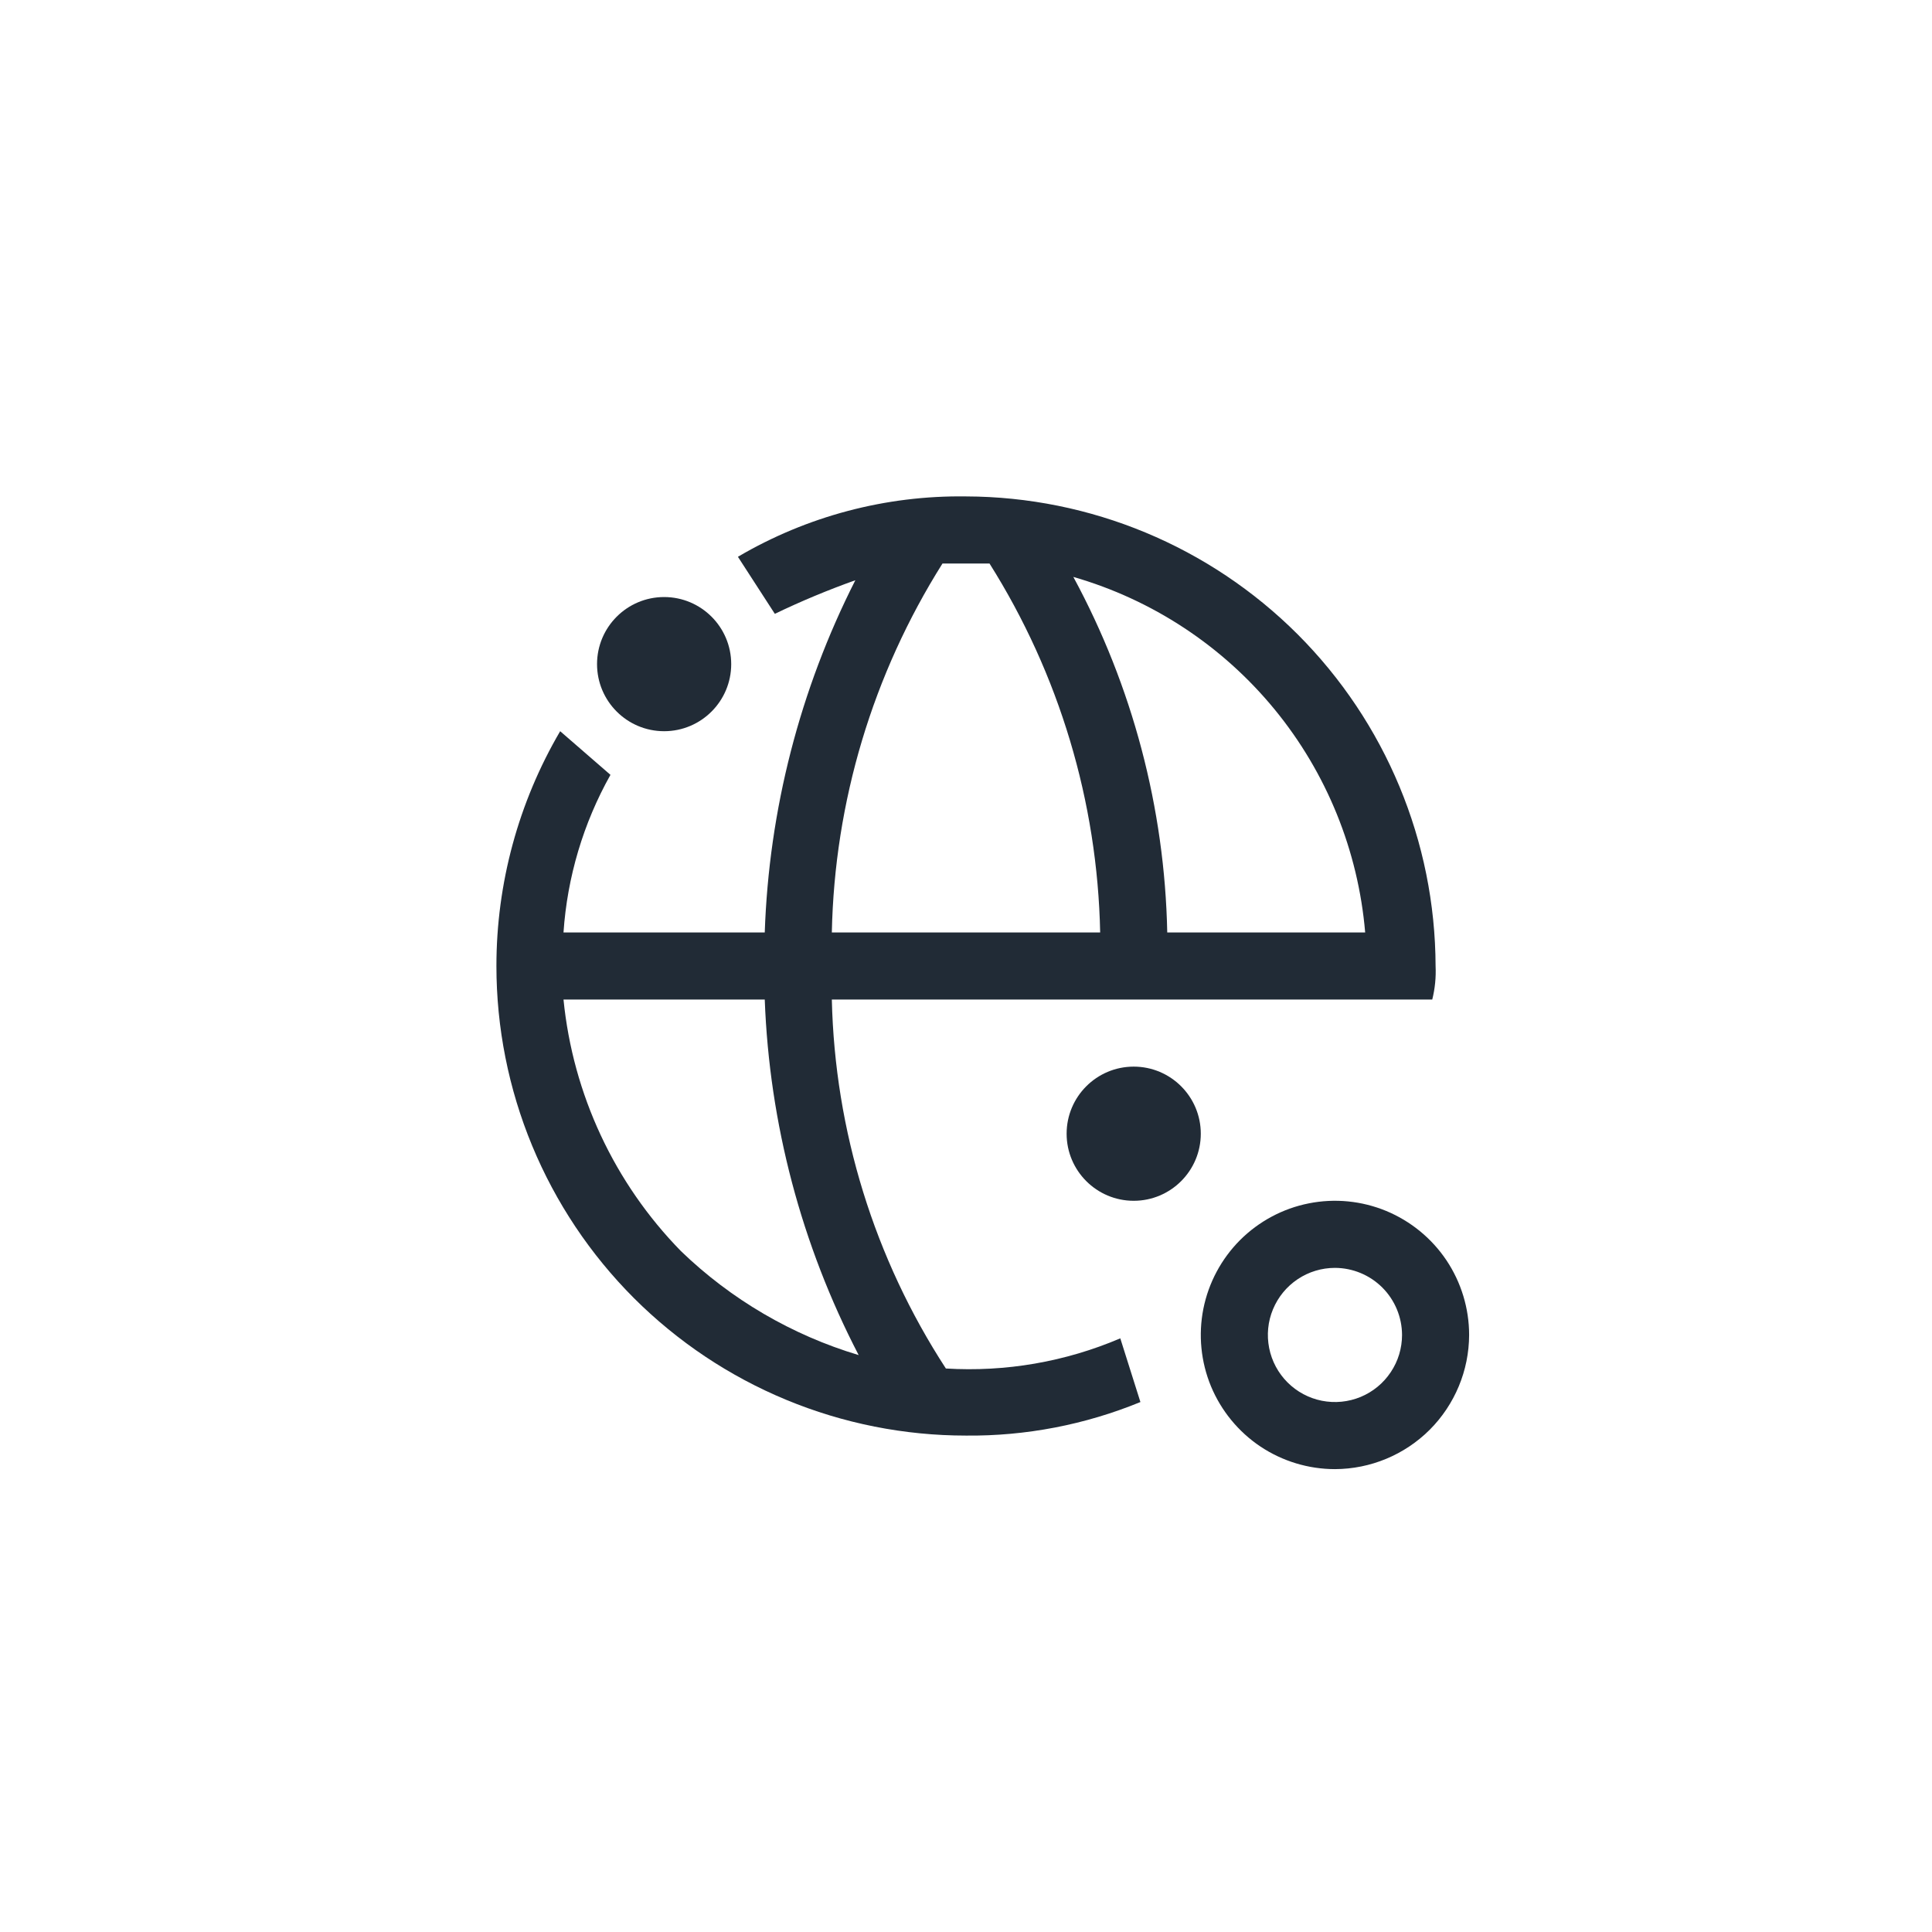 <svg width="36" height="36" viewBox="0 0 36 36" fill="none" xmlns="http://www.w3.org/2000/svg">
<path d="M21.125 22.375C21.815 22.375 22.375 21.815 22.375 21.125C22.375 20.435 21.815 19.875 21.125 19.875C20.435 19.875 19.875 20.435 19.875 21.125C19.875 21.815 20.435 22.375 21.125 22.375Z" fill="#212B36"/>
<path d="M12.375 13.625C13.065 13.625 13.625 13.065 13.625 12.375C13.625 11.685 13.065 11.125 12.375 11.125C11.685 11.125 11.125 11.685 11.125 12.375C11.125 13.065 11.685 13.625 12.375 13.625Z" fill="#212B36"/>
<path d="M24.875 27.375C24.381 27.375 23.897 27.228 23.486 26.954C23.075 26.679 22.755 26.288 22.565 25.832C22.376 25.375 22.327 24.872 22.423 24.387C22.52 23.902 22.758 23.457 23.107 23.107C23.457 22.758 23.902 22.519 24.387 22.423C24.872 22.326 25.375 22.376 25.832 22.565C26.288 22.755 26.679 23.075 26.954 23.486C27.228 23.897 27.375 24.381 27.375 24.875C27.373 25.537 27.109 26.172 26.641 26.641C26.172 27.109 25.537 27.373 24.875 27.375ZM24.875 23.625C24.628 23.625 24.386 23.698 24.18 23.836C23.975 23.973 23.815 24.168 23.72 24.397C23.625 24.625 23.601 24.876 23.649 25.119C23.697 25.361 23.816 25.584 23.991 25.759C24.166 25.934 24.389 26.053 24.631 26.101C24.874 26.149 25.125 26.124 25.353 26.03C25.582 25.935 25.777 25.775 25.914 25.569C26.052 25.364 26.125 25.122 26.125 24.875C26.124 24.544 25.992 24.226 25.758 23.992C25.524 23.758 25.206 23.626 24.875 23.625Z" fill="#212B36"/>
<path d="M26.75 18C26.743 15.681 25.819 13.46 24.18 11.82C22.54 10.181 20.319 9.257 18 9.25C16.507 9.229 15.037 9.618 13.75 10.375L14.438 11.438C14.926 11.203 15.427 10.994 15.938 10.812C14.904 12.851 14.328 15.091 14.25 17.375H10.5C10.57 16.343 10.869 15.34 11.375 14.438L10.438 13.625C9.66 14.952 9.25 16.462 9.25 18C9.25 19.149 9.476 20.287 9.916 21.349C10.355 22.41 11 23.375 11.812 24.188C12.625 25 13.59 25.645 14.651 26.084C15.713 26.524 16.851 26.75 18 26.75C19.114 26.761 20.219 26.548 21.25 26.125L20.875 24.938C19.85 25.376 18.737 25.568 17.625 25.5C16.292 23.45 15.556 21.07 15.5 18.625H26.688C26.739 18.421 26.76 18.21 26.75 18ZM16 25.25C14.757 24.878 13.621 24.213 12.688 23.312C11.447 22.044 10.676 20.39 10.5 18.625H14.25C14.336 20.936 14.934 23.198 16 25.25ZM15.5 17.375C15.55 14.938 16.263 12.562 17.562 10.5H18.438C19.737 12.562 20.45 14.938 20.5 17.375H15.5ZM21.75 17.375C21.703 15.059 21.102 12.787 20 10.75C21.471 11.174 22.778 12.034 23.749 13.217C24.72 14.4 25.308 15.85 25.438 17.375H21.75Z" fill="#212B36"/>
</svg>
